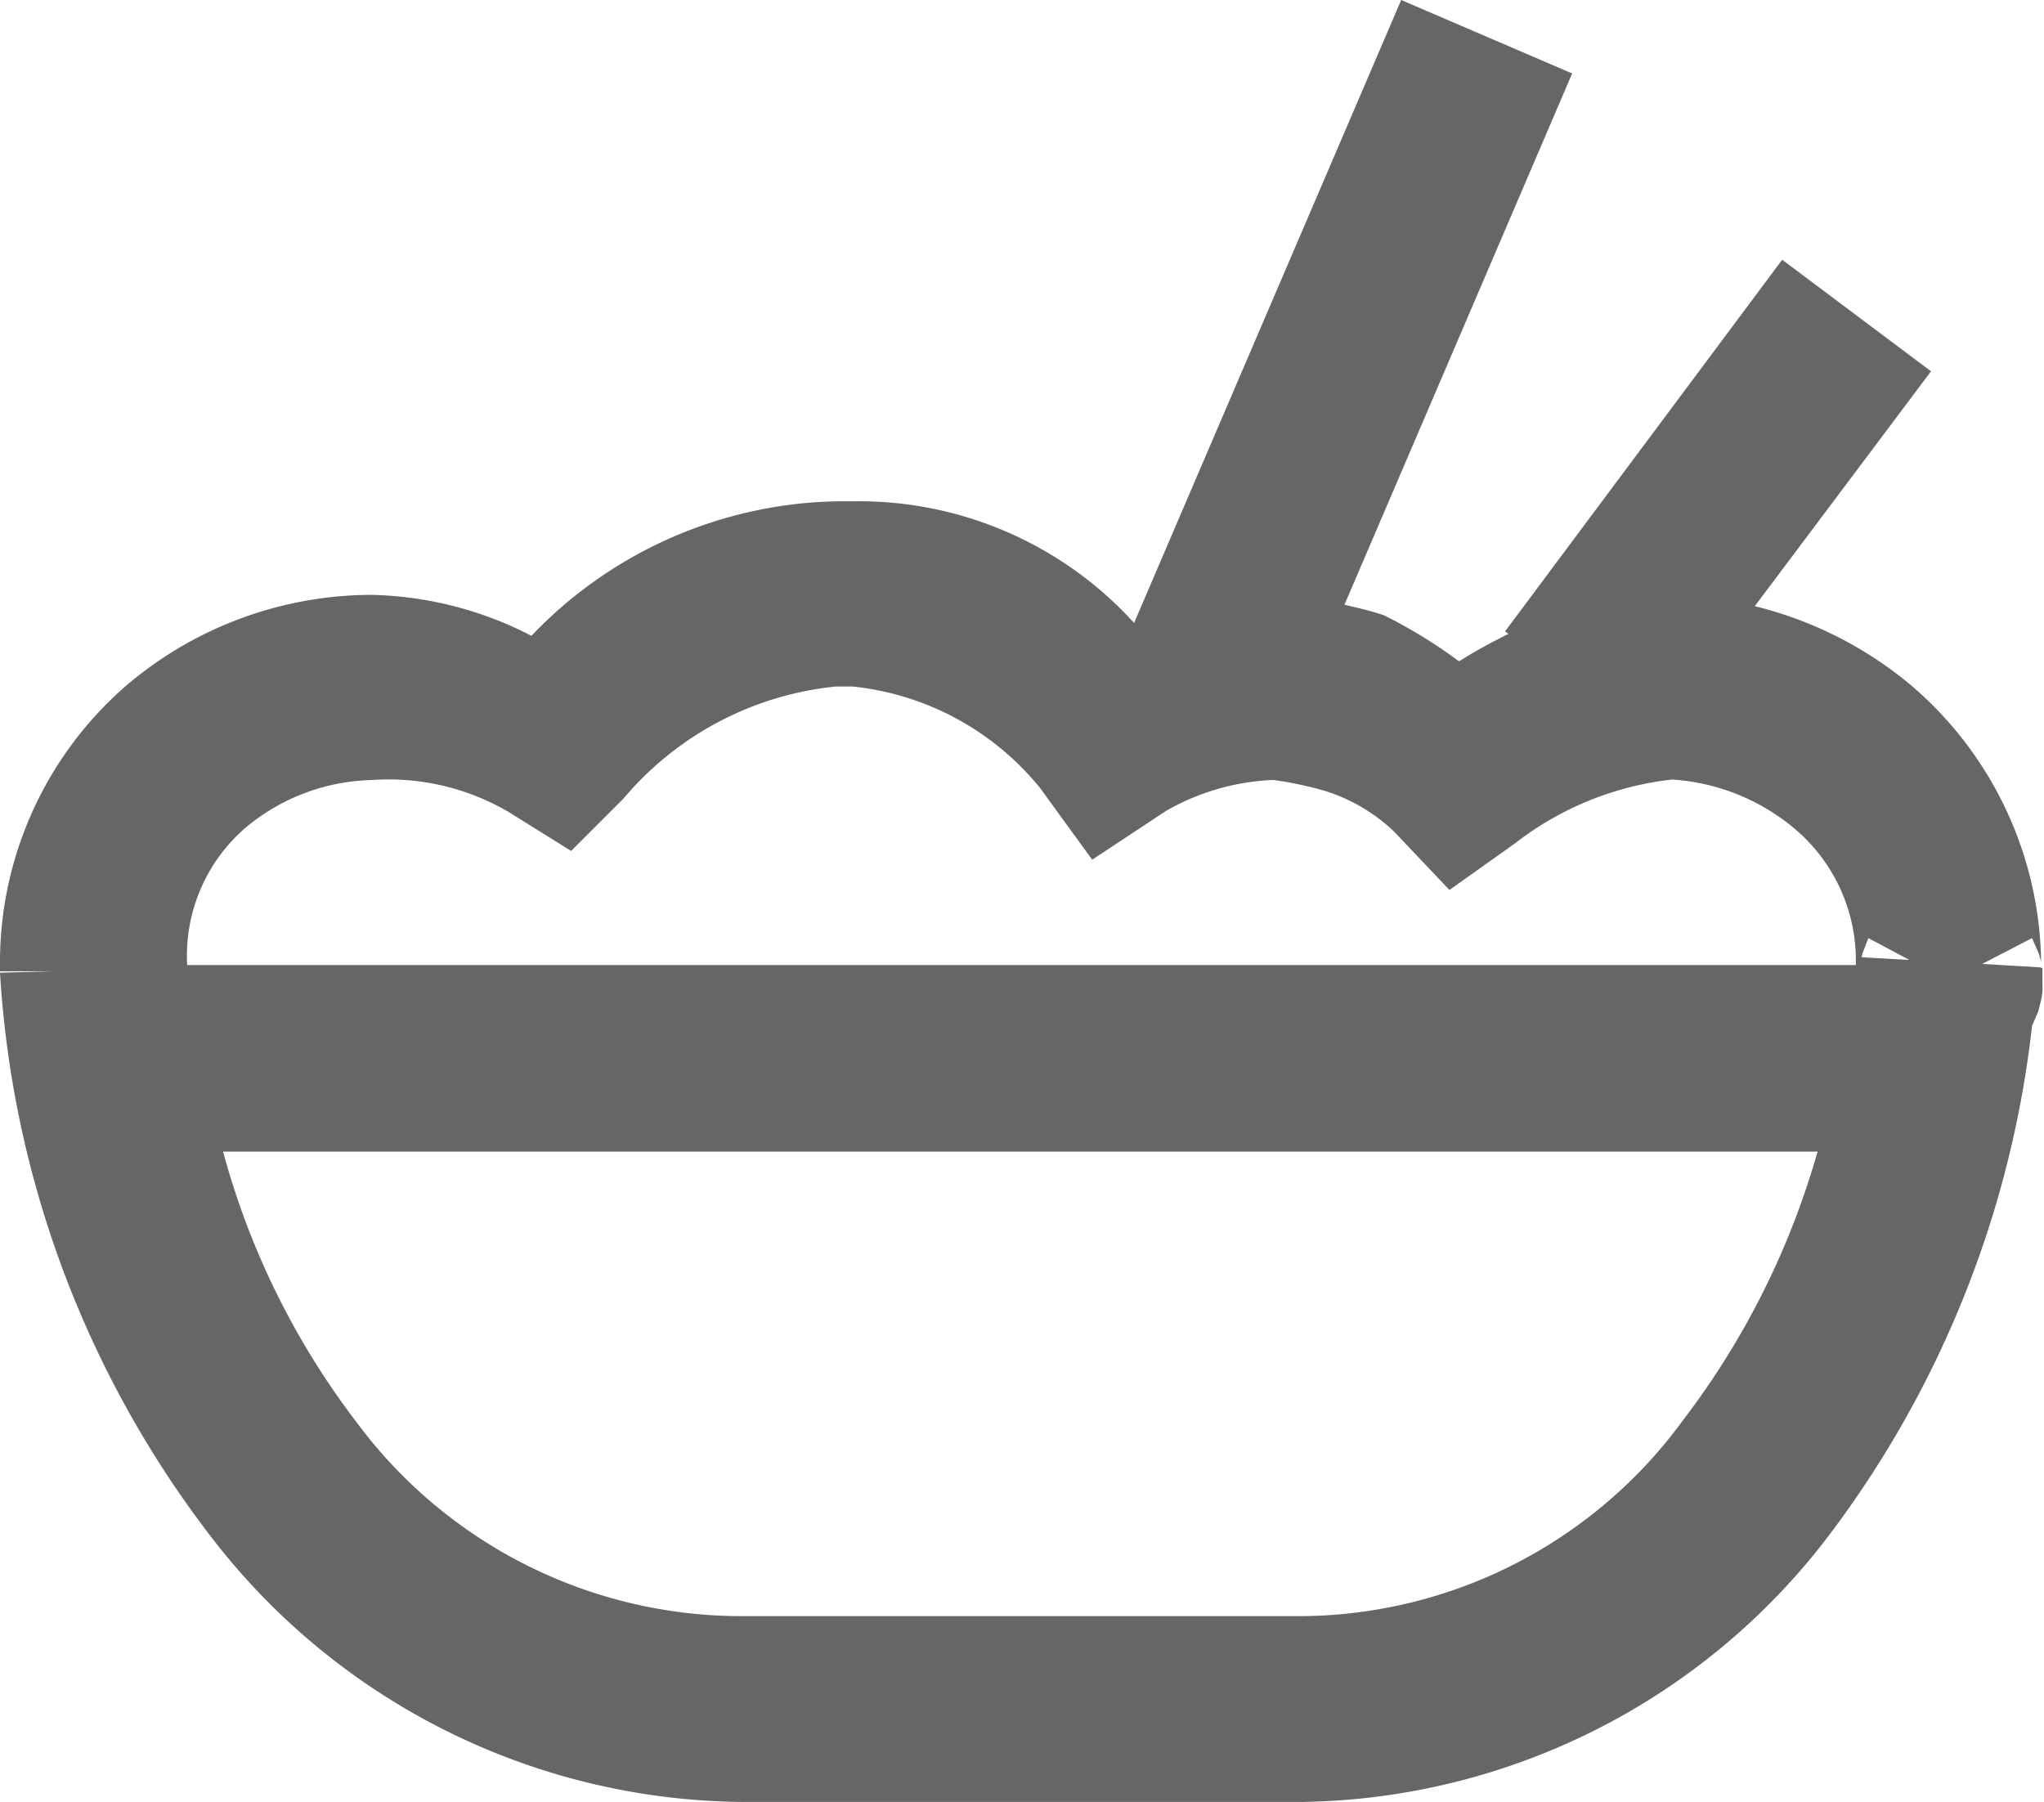 <svg xmlns="http://www.w3.org/2000/svg" width="12.827" height="11.308" viewBox="0 0 12.827 11.308">
  <path id="icons8-rice-bowl_1_" data-name="icons8-rice-bowl (1)" d="M9.793,1.605,8.117,5.514a2.333,2.333,0,0,0-1.769-.763l-.093,0H6.248a2.716,2.716,0,0,0-1.913.844,2.285,2.285,0,0,0-1-.257,2.38,2.38,0,0,0-1.554.579A2.3,2.3,0,0,0,1,7.666V7.7h.338L1,7.709a6.44,6.44,0,0,0,1.336,3.555,4.248,4.248,0,0,0,3.328,1.649h3.5a4.224,4.224,0,0,0,3.306-1.663,6.5,6.5,0,0,0,1.282-3.208h0l.039-.09s.015-.059.018-.073.007-.039.008-.048a.406.406,0,0,0,0-.051c0-.047,0-.1,0-.1h-.008a2.322,2.322,0,0,0-.812-1.771,2.429,2.429,0,0,0-.985-.5l1.106-1.474-.934-.7L10.445,5.567l.021.016c-.113.056-.218.114-.31.172a3.139,3.139,0,0,0-.471-.289c-.093-.031-.168-.047-.248-.066l1.429-3.334ZM6.246,5.913l.095,0h.008a1.746,1.746,0,0,1,1.178.637L7.854,7l.463-.306A1.467,1.467,0,0,1,8.982,6.5h.011a2.26,2.26,0,0,1,.321.068,1.109,1.109,0,0,1,.434.255l.348.367.412-.293a1.955,1.955,0,0,1,.986-.4,1.327,1.327,0,0,1,.758.3,1.081,1.081,0,0,1,.394.864H2.174s0-.008,0-.013A1.061,1.061,0,0,1,2.54,6.8a1.28,1.28,0,0,1,.793-.3,1.49,1.49,0,0,1,.858.2l.393.245.328-.328A2.006,2.006,0,0,1,6.246,5.913Zm7.506,1.579.044.1.013.05s0,.018,0,.034l-.37-.022Zm-1.027,0,.257.137-.3-.017.008-.03ZM2.4,8.832H12.406a5.043,5.043,0,0,1-.847,1.689,2.989,2.989,0,0,1-2.4,1.226h-3.5a3.009,3.009,0,0,1-2.42-1.215A4.9,4.9,0,0,1,2.4,8.832Z" transform="translate(-1 -1.605)" fill="#666"/>
</svg>
